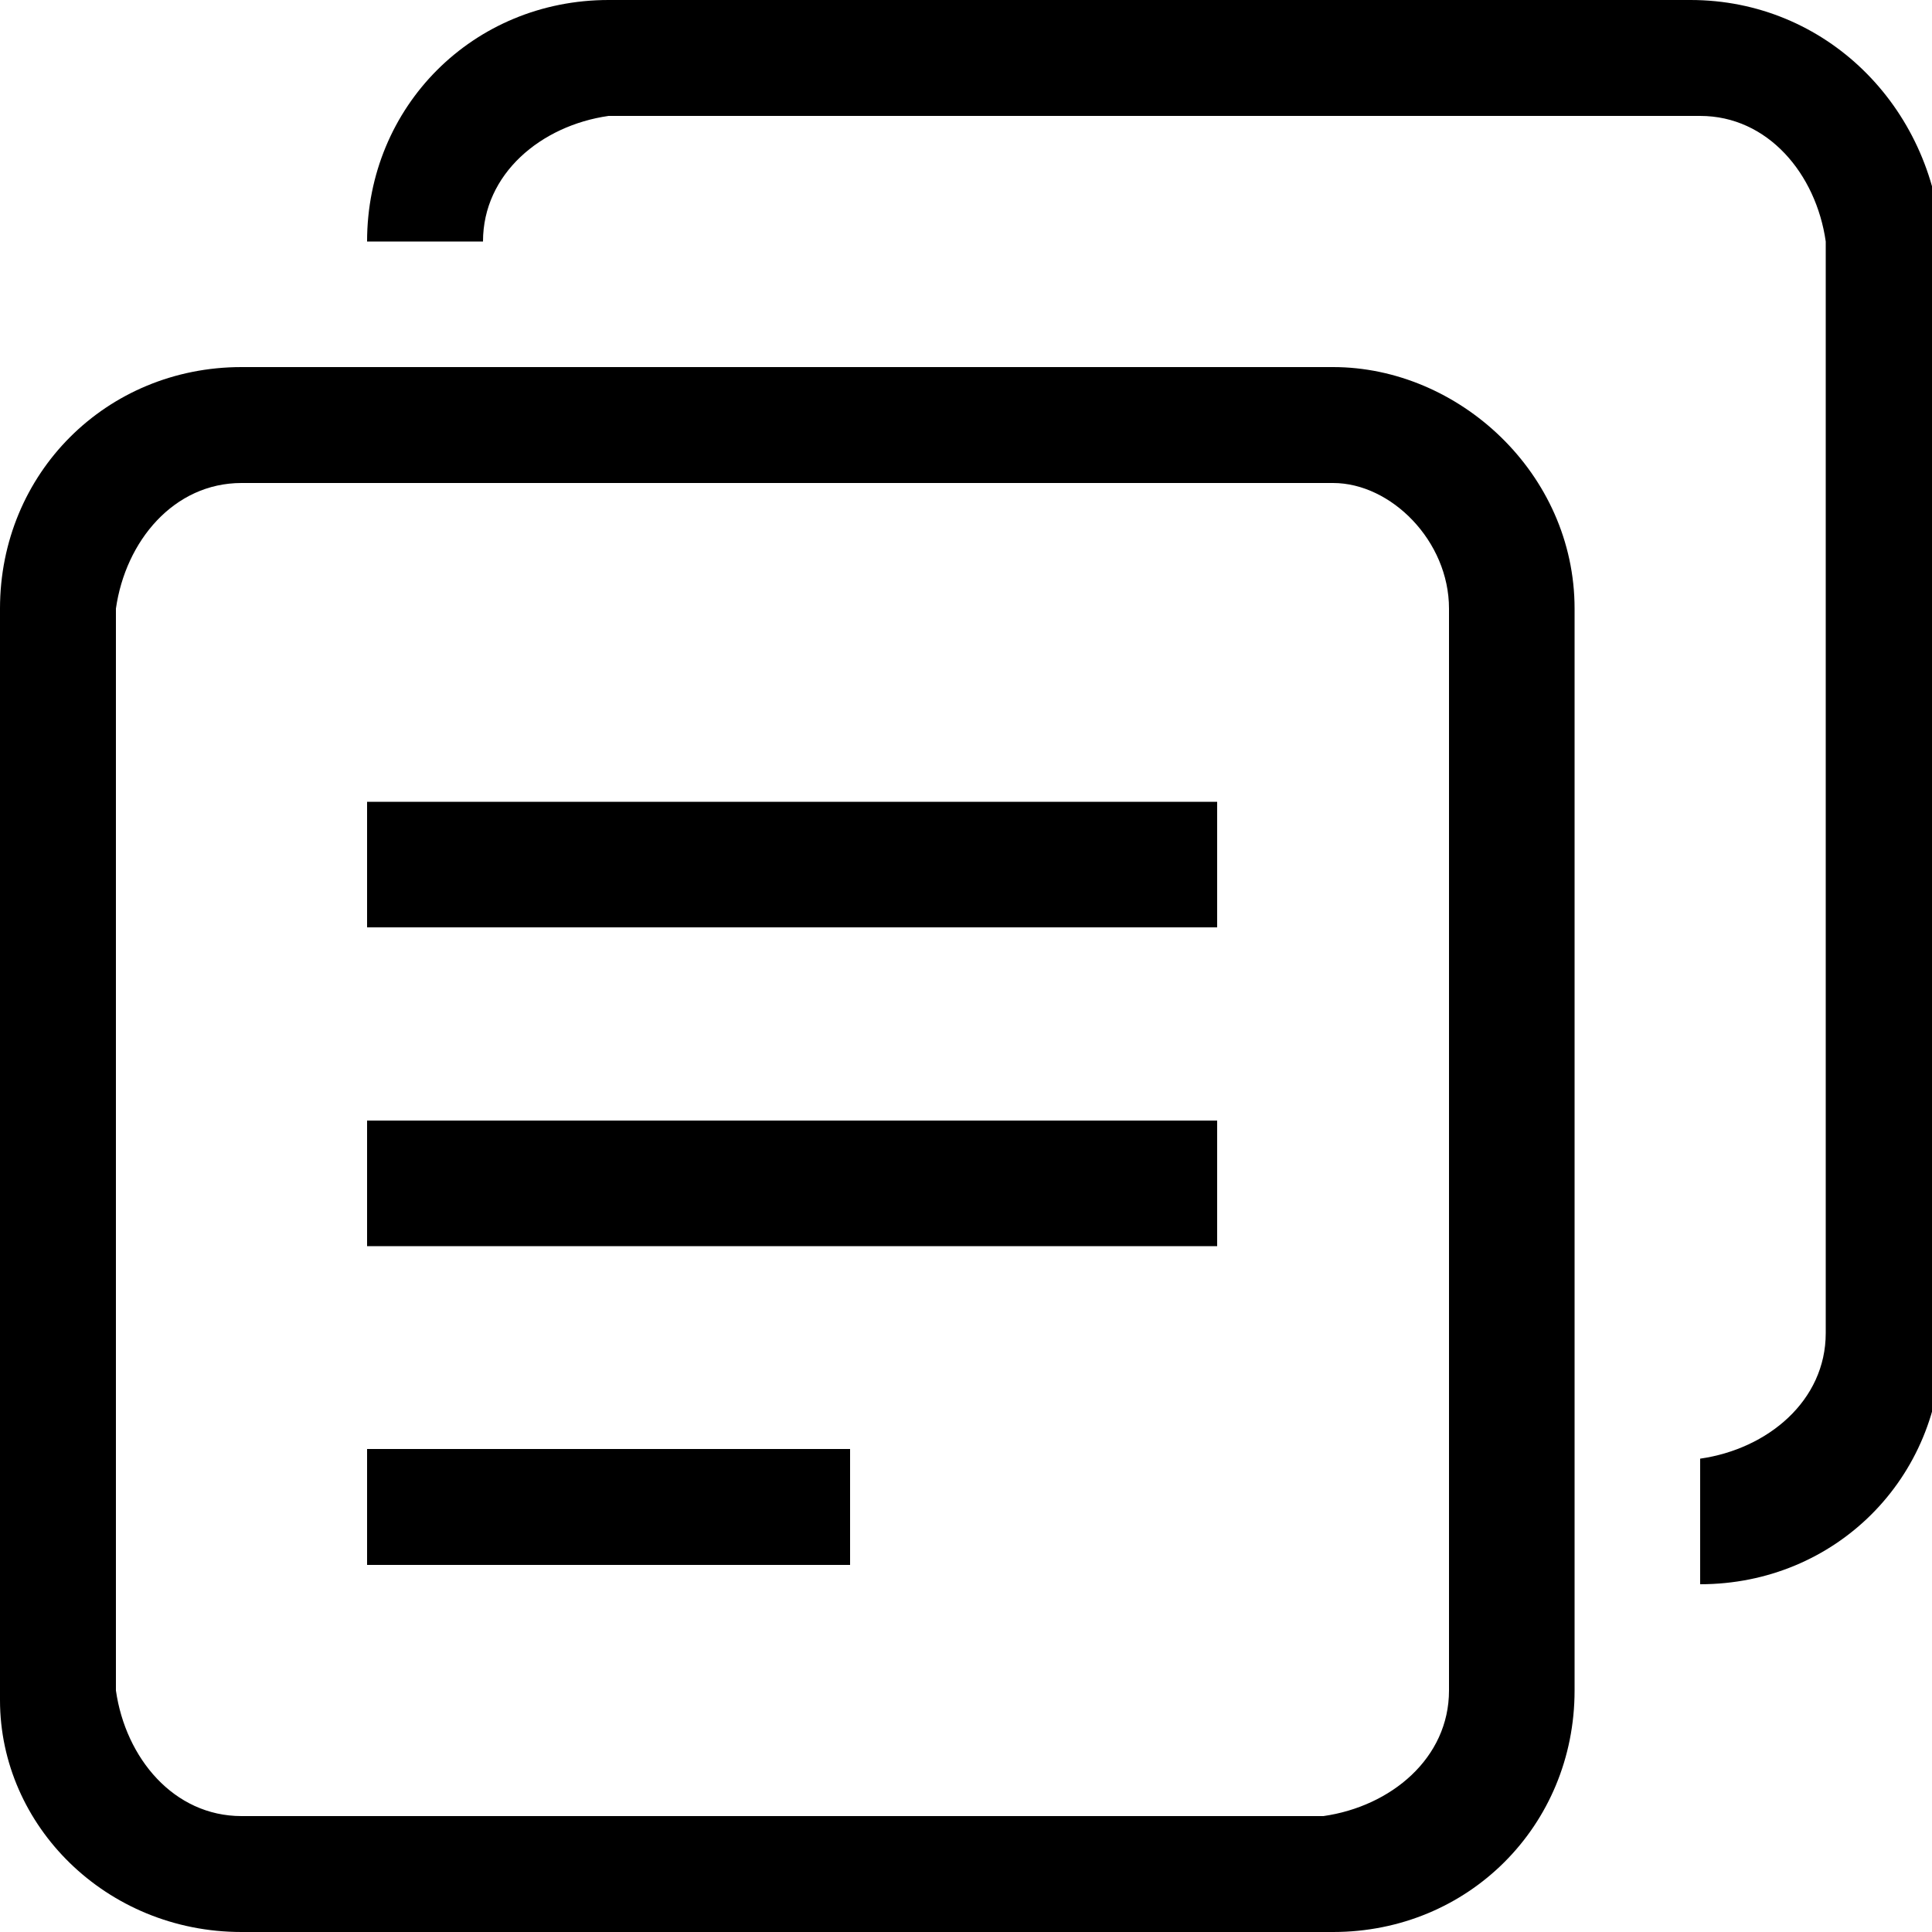 <?xml version="1.0" encoding="utf-8"?>
<!-- Generator: Adobe Illustrator 21.1.0, SVG Export Plug-In . SVG Version: 6.00 Build 0)  -->
<svg version="1.1" id="Layer_1" xmlns="http://www.w3.org/2000/svg" xmlns:xlink="http://www.w3.org/1999/xlink" x="0px" y="0px"
	 viewBox="0 0 20 20" style="enable-background:new 0 0 20 20;" xml:space="preserve">
<path d="M17.5,0H6.3C4.9,0,3.8,1.1,3.8,2.5H5c0-0.7,0.6-1.2,1.3-1.3h11.3c0.7,0,1.2,0.6,1.3,1.3v11.3c0,0.7-0.6,1.2-1.3,1.3v1.3
	c1.4,0,2.5-1.1,2.5-2.5V2.5C20,1.1,18.9,0,17.5,0z M13.8,3.8H2.5C1.1,3.8,0,4.9,0,6.3v11.3C0,18.9,1.1,20,2.5,20h11.3
	c1.4,0,2.5-1.1,2.5-2.5V6.3C16.3,4.9,15.1,3.8,13.8,3.8z M15,17.5c0,0.7-0.6,1.2-1.3,1.3H2.5c-0.7,0-1.2-0.6-1.3-1.3V6.3
	C1.3,5.6,1.8,5,2.5,5h11.3C14.4,5,15,5.6,15,6.3V17.5z M3.8,9.6h8.8V8.3H3.8V9.6z M3.8,12.9h8.8v-1.3H3.8V12.9z M3.8,16.2h5V15h-5
	V16.2z"/>
</svg>

